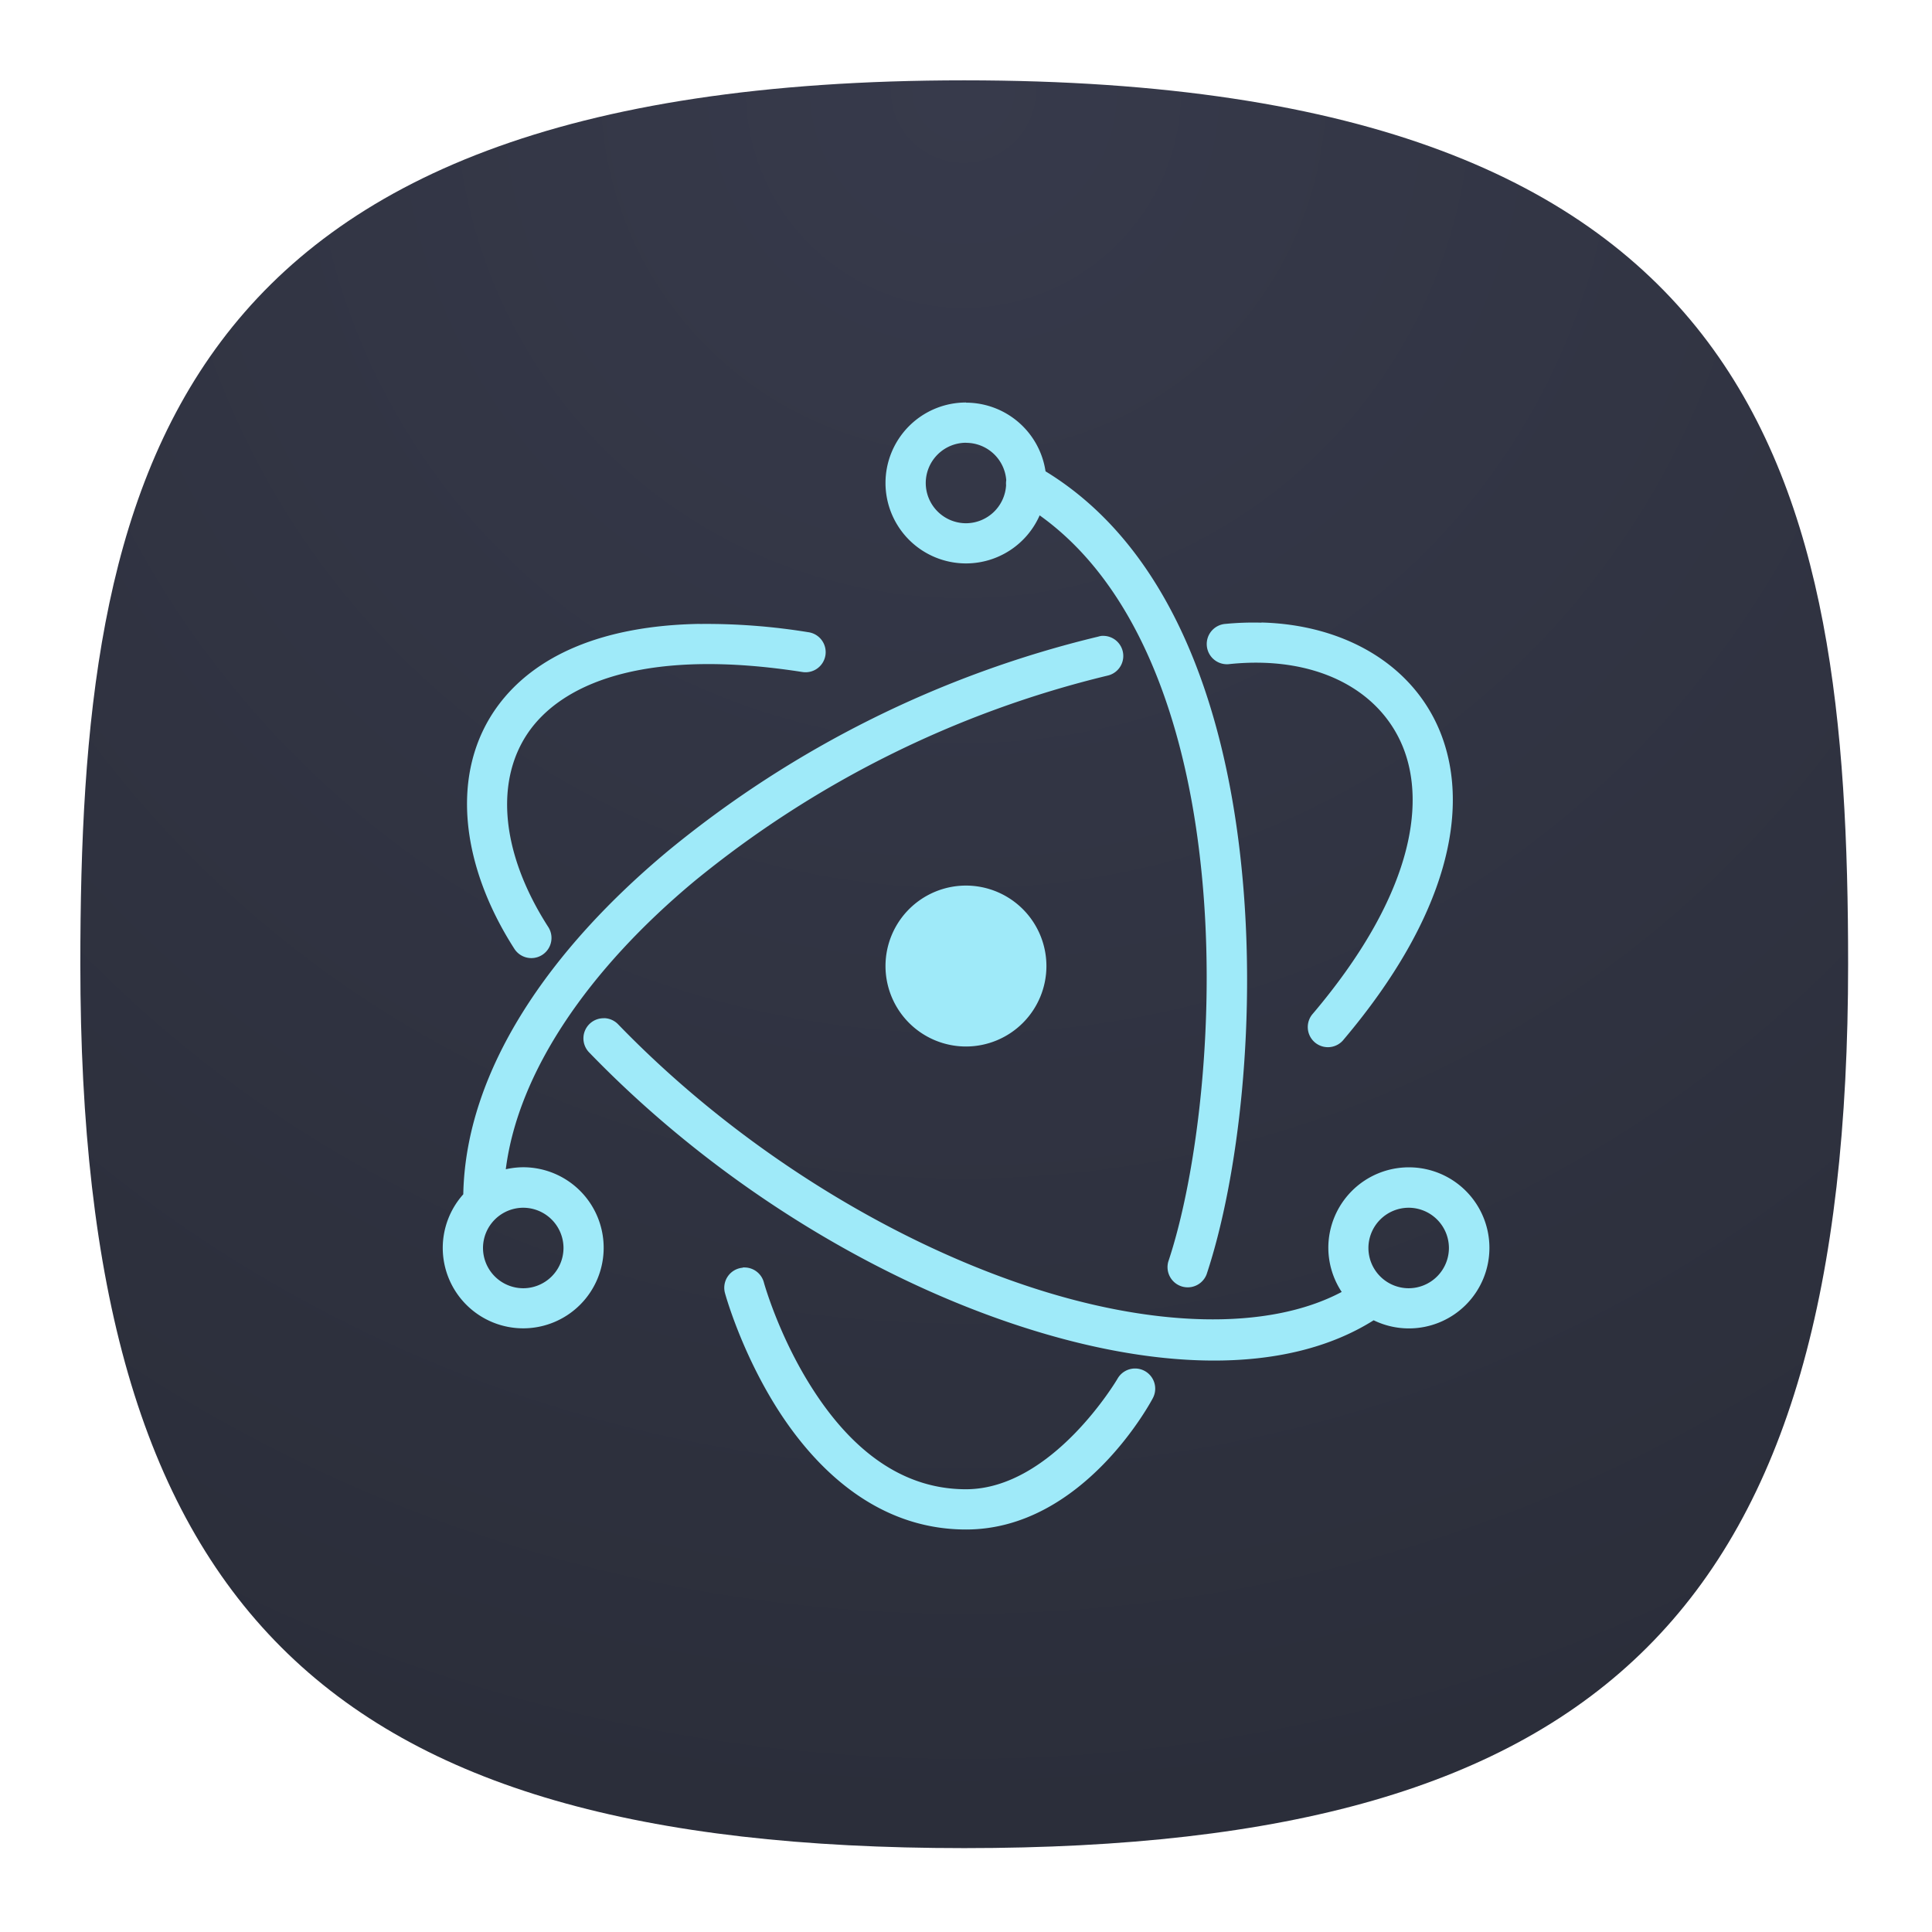 <?xml version="1.0" encoding="UTF-8" standalone="no"?>
<svg
   width="24"
   height="24"
   viewBox="0 0 24 24"
   fill="none"
   version="1.1"
   id="svg154"
   sodipodi:docname="electron.svg"
   inkscape:version="1.2.2 (b0a8486541, 2022-12-01)"
   inkscape:export-filename="arduino.svg"
   inkscape:export-xdpi="96"
   inkscape:export-ydpi="96"
   xml:space="preserve"
   xmlns:inkscape="http://www.inkscape.org/namespaces/inkscape"
   xmlns:sodipodi="http://sodipodi.sourceforge.net/DTD/sodipodi-0.dtd"
   xmlns:xlink="http://www.w3.org/1999/xlink"
   xmlns="http://www.w3.org/2000/svg"
   xmlns:svg="http://www.w3.org/2000/svg"
   xmlns:sketch="http://www.bohemiancoding.com/sketch/ns"><sodipodi:namedview
     id="namedview156"
     pagecolor="#ffffff"
     bordercolor="#000000"
     borderopacity="1"
     inkscape:showpageshadow="0"
     inkscape:pageopacity="1"
     inkscape:pagecheckerboard="false"
     inkscape:deskcolor="#ffffff"
     showgrid="true"
     inkscape:zoom="16"
     inkscape:cx="11.1875"
     inkscape:cy="18.90625"
     inkscape:window-width="1920"
     inkscape:window-height="1052"
     inkscape:window-x="0"
     inkscape:window-y="0"
     inkscape:window-maximized="1"
     inkscape:current-layer="svg154"
     showguides="true"
     guidecolor="#ff0000"
     guideopacity="1"
     inkscape:lockguides="true"
     showborder="true"
     borderlayer="true"><inkscape:grid
       type="xygrid"
       id="grid356"
       color="#000000"
       opacity="0.102"
       empcolor="#000000"
       empopacity="0.102"
       snapvisiblegridlinesonly="true"
       enabled="true"
       visible="true"
       dotted="false" /><sodipodi:guide
       position="4.003,23.043"
       orientation="1,0"
       id="guide764"
       inkscape:locked="true" /><sodipodi:guide
       position="5.001,21.049"
       orientation="1,0"
       id="guide2218"
       inkscape:locked="true" /><sodipodi:guide
       position="3.645,20"
       orientation="0,-1"
       id="guide2220"
       inkscape:locked="true" /><sodipodi:guide
       position="3.797,5"
       orientation="0,-1"
       id="guide2222"
       inkscape:locked="true" /><sodipodi:guide
       position="3.625,4"
       orientation="0,-1"
       id="guide2224"
       inkscape:locked="true" /><sodipodi:guide
       position="19,4.898"
       orientation="1,0"
       id="guide2226"
       inkscape:locked="true" /><sodipodi:guide
       position="20,3.331"
       orientation="1,0"
       id="guide2228"
       inkscape:locked="true" /><sodipodi:guide
       position="22.875,19"
       orientation="0,-1"
       id="guide2230"
       inkscape:locked="true" /></sodipodi:namedview><defs
     id="defs152"><radialGradient
       id="radialGradient20031"
       cx="0"
       cy="0"
       r="1"
       gradientUnits="userSpaceOnUse"
       gradientTransform="translate(12 1) rotate(90) scale(22)"><stop
         stop-color="#8FC8FF"
         id="stop20027"
         offset="0"
         style="stop-color:#373a4b;stop-opacity:1;" /><stop
         offset="0.997"
         stop-color="#0056A8"
         id="stop20029"
         style="stop-color:#2b2e3a;stop-opacity:1;" /></radialGradient><radialGradient
       id="radialGradient3053"
       cx="0"
       cy="0"
       r="1"
       gradientUnits="userSpaceOnUse"
       gradientTransform="translate(12 1) rotate(90) scale(22)"><stop
         stop-color="#8FC8FF"
         id="stop3049"
         offset="0"
         style="stop-color:#3f3f3f;stop-opacity:1;" /><stop
         offset="0.997"
         stop-color="#0056A8"
         id="stop3051"
         style="stop-color:#3f3f3f;stop-opacity:1;" /></radialGradient><radialGradient
       id="paint0_radial_29_23"
       cx="0"
       cy="0"
       r="1"
       gradientUnits="userSpaceOnUse"
       gradientTransform="translate(12 1) rotate(90) scale(22)"><stop
         stop-color="#8FC8FF"
         id="stop147"
         offset="0"
         style="stop-color:#f6f6f6;stop-opacity:1;" /><stop
         offset="1"
         stop-color="#0056A8"
         id="stop149"
         style="stop-color:#cfcfcf;stop-opacity:1;" /></radialGradient><radialGradient
       inkscape:collect="always"
       xlink:href="#radialGradient20031"
       id="radialGradient1161"
       gradientUnits="userSpaceOnUse"
       gradientTransform="matrix(3.9045581e-8,90.059,-90.007,0,-107.37,-11.19)"
       cx="0.179"
       cy="-1.748"
       r="1"
       fx="0.179"
       fy="-1.748" /><radialGradient
       id="paint0_radial_10_2"
       cx="0"
       cy="0"
       r="1"
       gradientUnits="userSpaceOnUse"
       gradientTransform="matrix(-11,22,-22,-11,17.5,1)"
       xlink:href="#paint0_radial_29_23"><stop
         stop-color="#777777"
         id="stop2847" /><stop
         offset="1"
         stop-color="#222222"
         id="stop2849" /></radialGradient></defs><path
     d="M 50,5 C 9.091,5 5,25.455 5,50 5,82.727 17.273,95 50,95 82.727,95 95,82.727 95,50 95,25.455 90.909,5 50,5 Z"
     sketch:type="MSShapeGroup"
     id="path6"
     style="font-variation-settings:normal;display:inline;opacity:1;vector-effect:none;fill:url(#radialGradient1161);fill-opacity:1;stroke-width:4.567;stroke-linecap:butt;stroke-linejoin:miter;stroke-miterlimit:4;stroke-dasharray:none;stroke-dashoffset:0;stroke-opacity:1;-inkscape-stroke:none;stop-color:#000000;stop-opacity:1"
     sodipodi:nodetypes="sssss"
     inkscape:label="Shape"
     transform="matrix(0.244,0,0,0.244,-0.222,-0.222)"
     sodipodi:insensitive="true" /><g
     inkscape:groupmode="layer"
     id="layer4"
     inkscape:label="Colors References"
     style="display:none"
     sodipodi:insensitive="true"
     inkscape:highlight-color="#cc5ecc"><rect
       style="display:inline;fill:#3947be;fill-opacity:1;stroke-width:22.687;paint-order:markers stroke fill"
       id="rect7816"
       width="2"
       height="2"
       x="12"
       y="-3"
       rx="0"
       ry="0"
       inkscape:label="Dark Blue" /><rect
       style="display:inline;fill:#6c7ad8;fill-opacity:1;stroke-width:22.687;paint-order:markers stroke fill"
       id="rect7820"
       width="2"
       height="2"
       x="9"
       y="-3"
       rx="0"
       ry="0"
       inkscape:label="Blue" /><rect
       style="display:inline;fill:#33cc33;fill-opacity:1;stroke-width:22.687;paint-order:markers stroke fill"
       id="rect7814"
       width="2"
       height="2"
       x="6"
       y="-3"
       rx="0"
       ry="0"
       inkscape:label="Green" /><rect
       style="display:inline;fill:#ffc328;fill-opacity:1;stroke-width:22.687;paint-order:markers stroke fill"
       id="rect7824"
       width="2"
       height="2"
       x="3"
       y="-3"
       rx="0"
       ry="0"
       inkscape:label="Yellow" /><rect
       style="display:inline;fill:#cc5e55;fill-opacity:1;stroke-width:22.687;paint-order:markers stroke fill"
       id="rect7822"
       width="2"
       height="2"
       x="0"
       y="-3"
       rx="0"
       ry="0"
       inkscape:label="Red" /><rect
       style="display:inline;fill:#0bb1cb;fill-opacity:1;stroke-width:22.687;paint-order:markers stroke fill"
       id="rect3087"
       width="2"
       height="2"
       x="-3"
       y="12"
       rx="0"
       ry="0"
       inkscape:label="Blue 4" /><rect
       style="display:inline;fill:#2a92c9;fill-opacity:1;stroke-width:22.687;paint-order:markers stroke fill"
       id="rect3085"
       width="2"
       height="2"
       x="-3"
       y="9"
       rx="0"
       ry="0"
       inkscape:label="Blue 3" /><rect
       style="display:inline;fill:#006699;fill-opacity:1;stroke-width:22.687;paint-order:markers stroke fill"
       id="rect3089"
       width="2"
       height="2"
       x="-3"
       y="6"
       rx="0"
       ry="0"
       inkscape:label="Blue 2" /><rect
       style="display:inline;fill:#002a44;fill-opacity:1;stroke-width:22.687;paint-order:markers stroke fill"
       id="rect3083"
       width="2"
       height="2"
       x="-3"
       y="3"
       rx="0"
       ry="0"
       inkscape:label="Blue 1" /><rect
       style="display:inline;fill:#2c2d3d;fill-opacity:1;stroke-width:22.687;paint-order:markers stroke fill"
       id="rect3456"
       width="2"
       height="2"
       x="-3"
       y="-3.8146973e-06"
       rx="0"
       ry="0"
       inkscape:label="Gray" /><rect
       style="display:inline;fill:#16171c;fill-opacity:1;stroke-width:22.687;paint-order:markers stroke fill"
       id="rect3091"
       width="2"
       height="2"
       x="-3"
       y="-3"
       rx="0"
       ry="0"
       inkscape:label="Black" /></g><path
     d="m 12.001,5 a 1,1 0 0 0 -1.001,1.001 1,1 0 0 0 1.001,0.998 1,1 0 0 0 0.914,-0.597 c 1.201,0.857 1.8,2.523 1.996,4.292 0.215,1.904 -0.04,3.906 -0.398,4.978 a 0.251,0.251 0 0 0 0.476,0.158 c 0.392,-1.178 0.642,-3.208 0.419,-5.193 C 15.191,8.702 14.517,6.789 12.988,5.855 A 1,1 0 0 0 12.001,5.002 Z m 0,0.501 a 0.501,0.501 0 0 1 0.499,0.465 0.25,0.25 0 0 0 -0.002,0.061 0.501,0.501 0 0 1 -0.497,0.473 0.501,0.501 0 0 1 -0.501,-0.501 0.501,0.501 0 0 1 0.501,-0.499 z m 3.67,2.234 a 3.593,3.593 0 0 0 -0.445,0.015 0.251,0.251 0 1 0 0.051,0.499 c 1.044,-0.107 1.853,0.299 2.15,1.029 0.295,0.728 0.1,1.875 -1.116,3.312 a 0.25,0.25 0 1 0 0.382,0.322 C 17.975,11.395 18.279,10.053 17.889,9.089 17.545,8.244 16.685,7.759 15.669,7.733 Z M 8.692,7.75 C 7.474,7.771 6.642,8.149 6.186,8.766 5.58,9.589 5.722,10.747 6.39,11.787 A 0.25,0.25 0 0 0 6.811,11.516 C 6.215,10.59 6.139,9.674 6.588,9.063 7.04,8.452 8.092,8.056 9.962,8.347 A 0.25,0.25 0 1 0 10.038,7.853 7.871,7.871 0 0 0 8.692,7.751 Z m 5.024,0.149 a 0.25,0.25 0 0 0 -0.031,0 0.25,0.25 0 0 0 -0.041,0.009 13.3,13.3 0 0 0 -5.34,2.658 C 6.829,11.794 5.785,13.294 5.755,14.836 a 1,1 0 0 0 -0.255,0.665 1,1 0 0 0 1.001,1 1,1 0 0 0 0.998,-1 1,1 0 0 0 -0.998,-1.001 1,1 0 0 0 -0.218,0.025 c 0.155,-1.222 1.044,-2.495 2.34,-3.576 A 12.865,12.865 0 0 1 13.757,8.393 0.25,0.25 0 0 0 13.716,7.899 Z m -1.715,3.102 a 1,1 0 0 0 -1.001,1.001 1,1 0 0 0 1.001,0.998 1,1 0 0 0 0.998,-0.998 1,1 0 0 0 -0.998,-1.001 z m -4.499,1.648 a 0.25,0.25 0 0 0 -0.181,0.427 c 1.529,1.581 3.433,2.748 5.224,3.356 1.753,0.596 3.412,0.666 4.519,-0.031 a 1,1 0 0 0 0.438,0.101 1,1 0 0 0 1,-1.001 1,1 0 0 0 -1,-1 1,1 0 0 0 -1.001,1 1,1 0 0 0 0.166,0.548 c -0.914,0.485 -2.366,0.45 -3.961,-0.092 -1.707,-0.579 -3.553,-1.71 -5.024,-3.229 a 0.25,0.25 0 0 0 -0.178,-0.08 z m -1.003,2.354 a 0.501,0.501 0 0 1 0.501,0.499 0.501,0.501 0 0 1 -0.501,0.501 0.501,0.501 0 0 1 -0.499,-0.501 0.501,0.501 0 0 1 0.499,-0.499 z m 11.001,0 a 0.501,0.501 0 0 1 0.499,0.499 0.501,0.501 0 0 1 -0.499,0.501 0.501,0.501 0 0 1 -0.501,-0.501 0.501,0.501 0 0 1 0.501,-0.499 z m -8.273,0.745 a 0.25,0.25 0 0 0 -0.22,0.319 c 0,0 0.195,0.719 0.656,1.443 C 10.124,18.232 10.886,19 12.001,19 c 1.468,0 2.318,-1.628 2.318,-1.628 a 0.25,0.25 0 1 0 -0.438,-0.243 c 0,0 -0.806,1.371 -1.882,1.371 -0.884,0 -1.499,-0.608 -1.913,-1.259 -0.415,-0.651 -0.596,-1.307 -0.596,-1.307 a 0.25,0.25 0 0 0 -0.236,-0.189 0.25,0.25 0 0 0 -0.026,0 z"
     fill="#ffffff"
     id="path13928"
     style="stroke-width:1.535;fill:#9feaf9;fill-opacity:1" /></svg>
